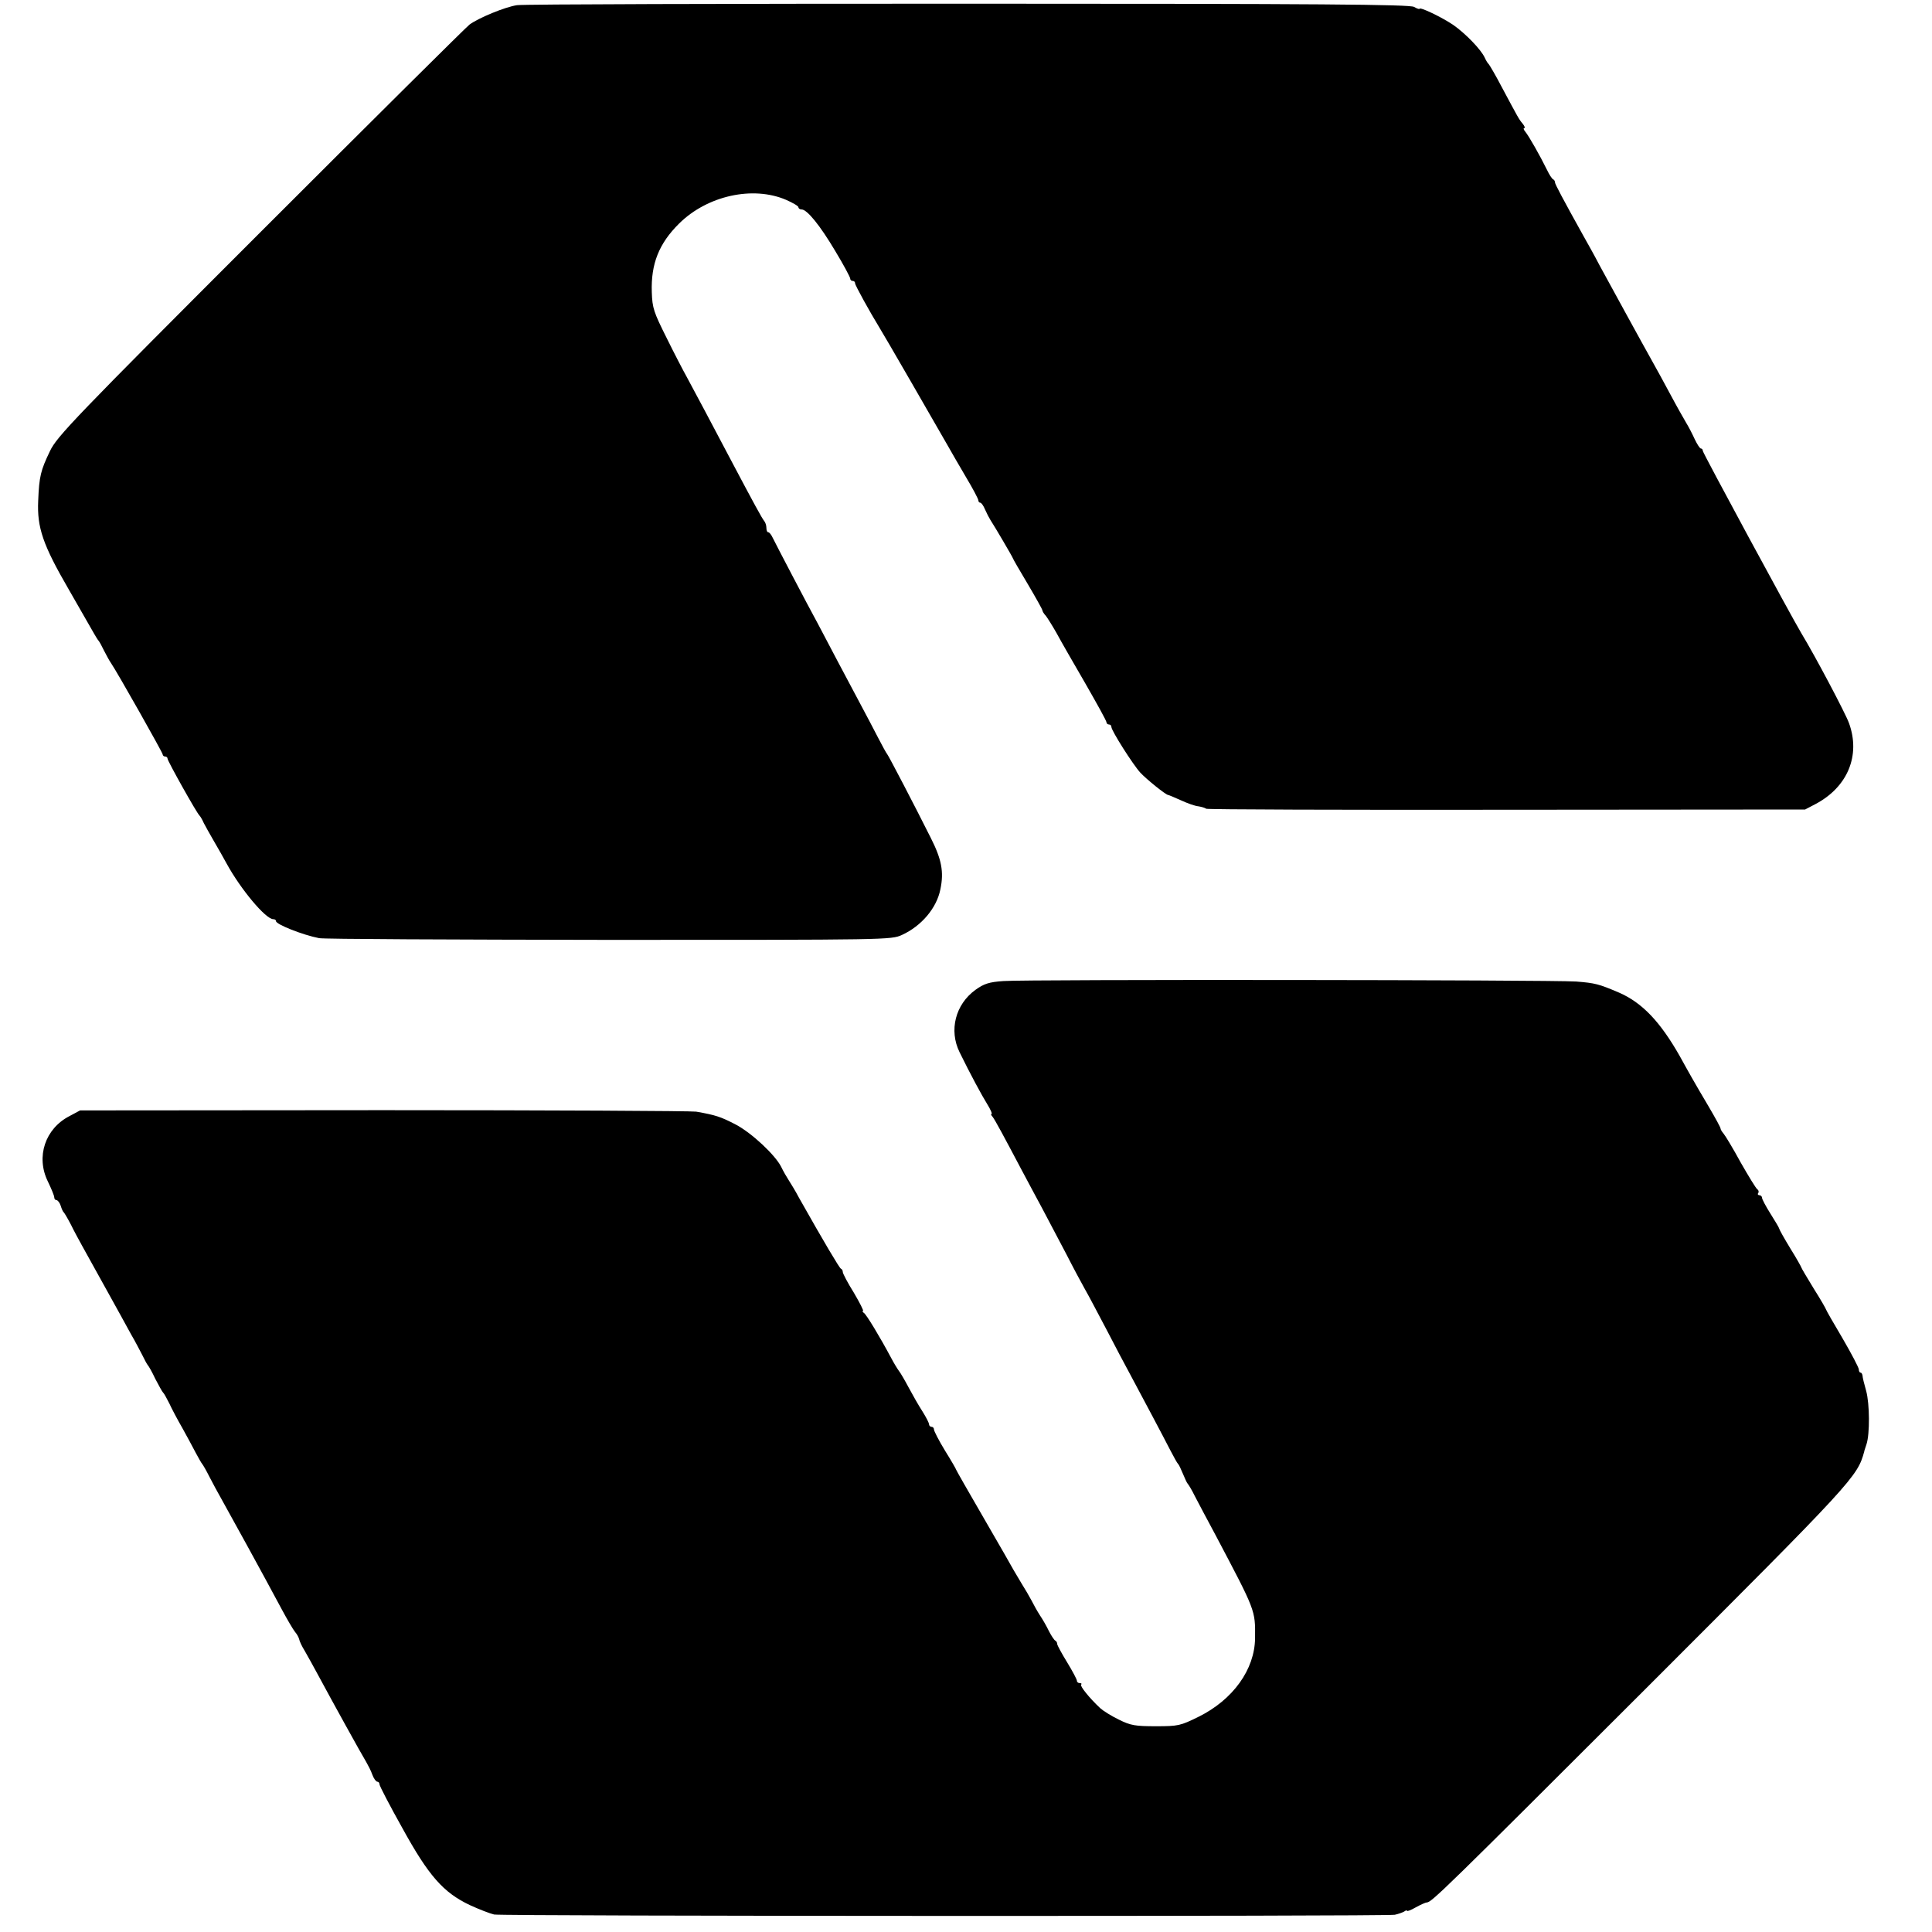 <?xml version="1.0" standalone="no"?>
<!DOCTYPE svg PUBLIC "-//W3C//DTD SVG 20010904//EN"
 "http://www.w3.org/TR/2001/REC-SVG-20010904/DTD/svg10.dtd">
<svg version="1.0" xmlns="http://www.w3.org/2000/svg"
 width="784pt" height="784pt" viewBox="0 0 784 784"
 preserveAspectRatio="xMidYMid meet">
<g transform="translate(0,784) scale(0.1,-0.1)"
fill="#000000" stroke="none">
<path d="M2098 7819 c-48 -7 -157 -52 -193 -79 -11 -8 -392 -386 -846 -840
-755 -755 -828 -831 -856 -890 -38 -79 -44 -103 -48 -202 -5 -109 19 -179 124
-360 48 -84 94 -164 102 -178 8 -14 16 -27 19 -30 3 -3 13 -21 22 -40 10 -19
22 -42 28 -50 26 -38 210 -364 210 -371 0 -5 5 -9 10 -9 6 0 10 -4 10 -9 0 -9
119 -222 130 -231 3 -3 11 -16 17 -30 7 -14 26 -47 42 -75 16 -27 39 -68 51
-90 57 -104 158 -225 189 -225 6 0 11 -3 11 -8 0 -13 108 -56 175 -69 17 -4
545 -6 1175 -7 1132 0 1146 0 1190 20 79 36 141 109 156 185 15 71 5 122 -39
209 -68 136 -172 335 -177 340 -3 3 -19 32 -36 65 -17 33 -49 94 -71 135 -22
41 -64 120 -93 175 -29 55 -65 123 -79 150 -47 86 -174 329 -185 352 -6 13
-14 23 -18 23 -5 0 -8 8 -8 18 0 10 -4 22 -9 28 -8 9 -43 73 -136 249 -73 139
-151 285 -178 335 -14 25 -51 96 -82 159 -52 104 -58 121 -60 185 -4 115 29
198 111 279 114 113 299 154 434 96 27 -12 50 -25 50 -30 0 -5 6 -9 13 -9 22
0 75 -65 136 -168 34 -56 61 -107 61 -112 0 -6 5 -10 10 -10 6 0 10 -4 10 -10
0 -8 61 -118 99 -180 12 -18 234 -403 275 -475 15 -27 50 -87 77 -133 27 -45
49 -87 49 -92 0 -6 4 -10 8 -10 4 0 13 -12 19 -27 7 -16 17 -35 22 -43 16 -24
91 -152 91 -155 0 -2 27 -49 60 -104 33 -56 60 -104 60 -108 0 -3 6 -14 14
-22 7 -9 27 -41 44 -71 16 -30 69 -122 116 -203 47 -82 86 -152 86 -158 0 -5
5 -9 10 -9 6 0 10 -4 10 -10 0 -15 87 -152 117 -185 26 -28 102 -89 113 -91 3
0 26 -10 53 -22 26 -12 57 -23 70 -24 12 -2 27 -6 32 -10 6 -3 555 -5 1220 -4
l1210 1 42 22 c131 69 184 198 136 329 -14 39 -136 270 -193 364 -43 72 -400
732 -400 740 0 5 -3 10 -8 10 -4 0 -15 17 -25 38 -9 20 -25 51 -35 67 -10 17
-39 68 -64 115 -25 47 -57 105 -71 130 -40 71 -175 318 -217 395 -20 39 -49
90 -63 115 -85 153 -117 213 -117 220 0 5 -3 10 -7 12 -5 2 -16 19 -25 38 -29
59 -74 138 -88 155 -7 8 -9 15 -5 15 5 0 2 8 -6 18 -16 19 -17 22 -84 147 -26
50 -51 92 -54 95 -4 3 -11 15 -16 26 -15 33 -78 98 -128 133 -46 31 -137 75
-137 65 0 -2 -10 1 -22 8 -18 10 -381 13 -1808 13 -982 0 -1806 -2 -1832 -6z"/>
<path d="M4073 3859 c-60 -4 -80 -11 -115 -36 -81 -59 -108 -164 -64 -253 43
-88 90 -175 113 -212 13 -21 20 -38 17 -38 -4 0 -2 -6 4 -12 10 -13 45 -78
119 -218 22 -41 59 -111 83 -155 23 -44 67 -127 97 -184 29 -57 64 -122 77
-145 13 -22 51 -95 86 -161 34 -66 77 -147 95 -180 53 -99 137 -257 164 -310
14 -27 28 -52 31 -55 4 -3 12 -21 20 -40 8 -19 16 -37 19 -40 3 -3 17 -25 29
-50 13 -25 51 -97 85 -160 163 -309 161 -303 160 -417 -1 -128 -90 -251 -230
-320 -73 -36 -82 -38 -172 -38 -84 0 -103 3 -151 27 -31 15 -64 36 -75 46 -45
42 -83 90 -78 96 4 3 1 6 -5 6 -7 0 -12 4 -12 10 0 5 -18 39 -40 75 -22 36
-40 69 -40 74 0 5 -3 11 -7 13 -5 2 -16 19 -26 38 -9 19 -26 49 -37 65 -11 17
-26 44 -34 60 -9 17 -27 48 -41 70 -13 22 -28 47 -32 54 -4 8 -58 102 -120
209 -62 107 -113 196 -113 198 0 2 -20 37 -45 77 -25 41 -45 80 -45 86 0 6 -4
11 -10 11 -5 0 -10 5 -10 10 0 6 -12 29 -27 53 -15 23 -40 67 -56 97 -16 30
-34 61 -40 68 -6 8 -20 31 -31 52 -47 88 -100 175 -110 182 -6 4 -8 8 -4 8 4
0 -13 33 -37 74 -25 40 -45 78 -45 84 0 6 -3 12 -8 14 -6 3 -68 107 -170 288
-13 25 -32 56 -41 70 -9 14 -23 38 -31 55 -24 48 -120 138 -185 172 -60 31
-80 38 -160 52 -22 3 -593 6 -1270 6 l-1230 -1 -43 -23 c-99 -51 -137 -165
-88 -265 14 -29 26 -58 26 -64 0 -7 4 -12 9 -12 5 0 13 -10 17 -22 4 -13 9
-25 13 -28 3 -3 16 -25 29 -50 12 -25 33 -63 45 -85 12 -22 56 -101 97 -175
41 -74 87 -157 102 -185 16 -27 36 -66 46 -85 9 -19 19 -37 22 -40 3 -3 17
-27 30 -55 14 -27 28 -52 31 -55 4 -3 15 -23 26 -45 10 -22 34 -67 53 -100 18
-33 43 -78 54 -100 12 -22 23 -42 26 -45 3 -3 17 -27 31 -55 14 -27 35 -66 46
-85 38 -68 168 -304 246 -450 22 -41 46 -82 54 -92 8 -9 15 -22 17 -30 1 -7
11 -29 23 -48 11 -19 37 -66 58 -105 51 -95 172 -314 191 -345 8 -14 20 -37
25 -52 6 -16 15 -28 20 -28 5 0 9 -5 9 -11 0 -6 41 -85 92 -176 107 -195 167
-263 275 -314 37 -17 81 -34 98 -38 36 -7 3619 -8 3655 -1 14 3 31 9 38 13 6
5 12 6 12 3 0 -3 16 3 35 14 20 11 40 20 45 20 19 0 74 54 891 870 842 842
856 857 884 960 0 3 5 16 9 29 14 42 13 164 -1 216 -8 28 -15 56 -15 63 -1 6
-4 12 -8 12 -4 0 -7 6 -7 13 0 7 -30 64 -66 126 -37 62 -67 115 -67 117 0 2
-22 41 -50 85 -27 44 -50 83 -50 85 0 2 -20 38 -45 78 -25 41 -45 77 -45 80 0
3 -16 30 -35 60 -19 30 -35 60 -35 66 0 5 -5 10 -11 10 -5 0 -8 4 -4 9 3 5 1
12 -4 15 -5 3 -35 52 -67 108 -31 57 -63 110 -70 118 -7 8 -12 17 -12 20 1 3
-21 43 -48 89 -27 45 -58 99 -70 120 -11 20 -33 58 -48 86 -79 139 -152 216
-246 257 -82 35 -97 39 -174 45 -111 7 -2233 9 -2323 2z"/>
</g>
</svg>
